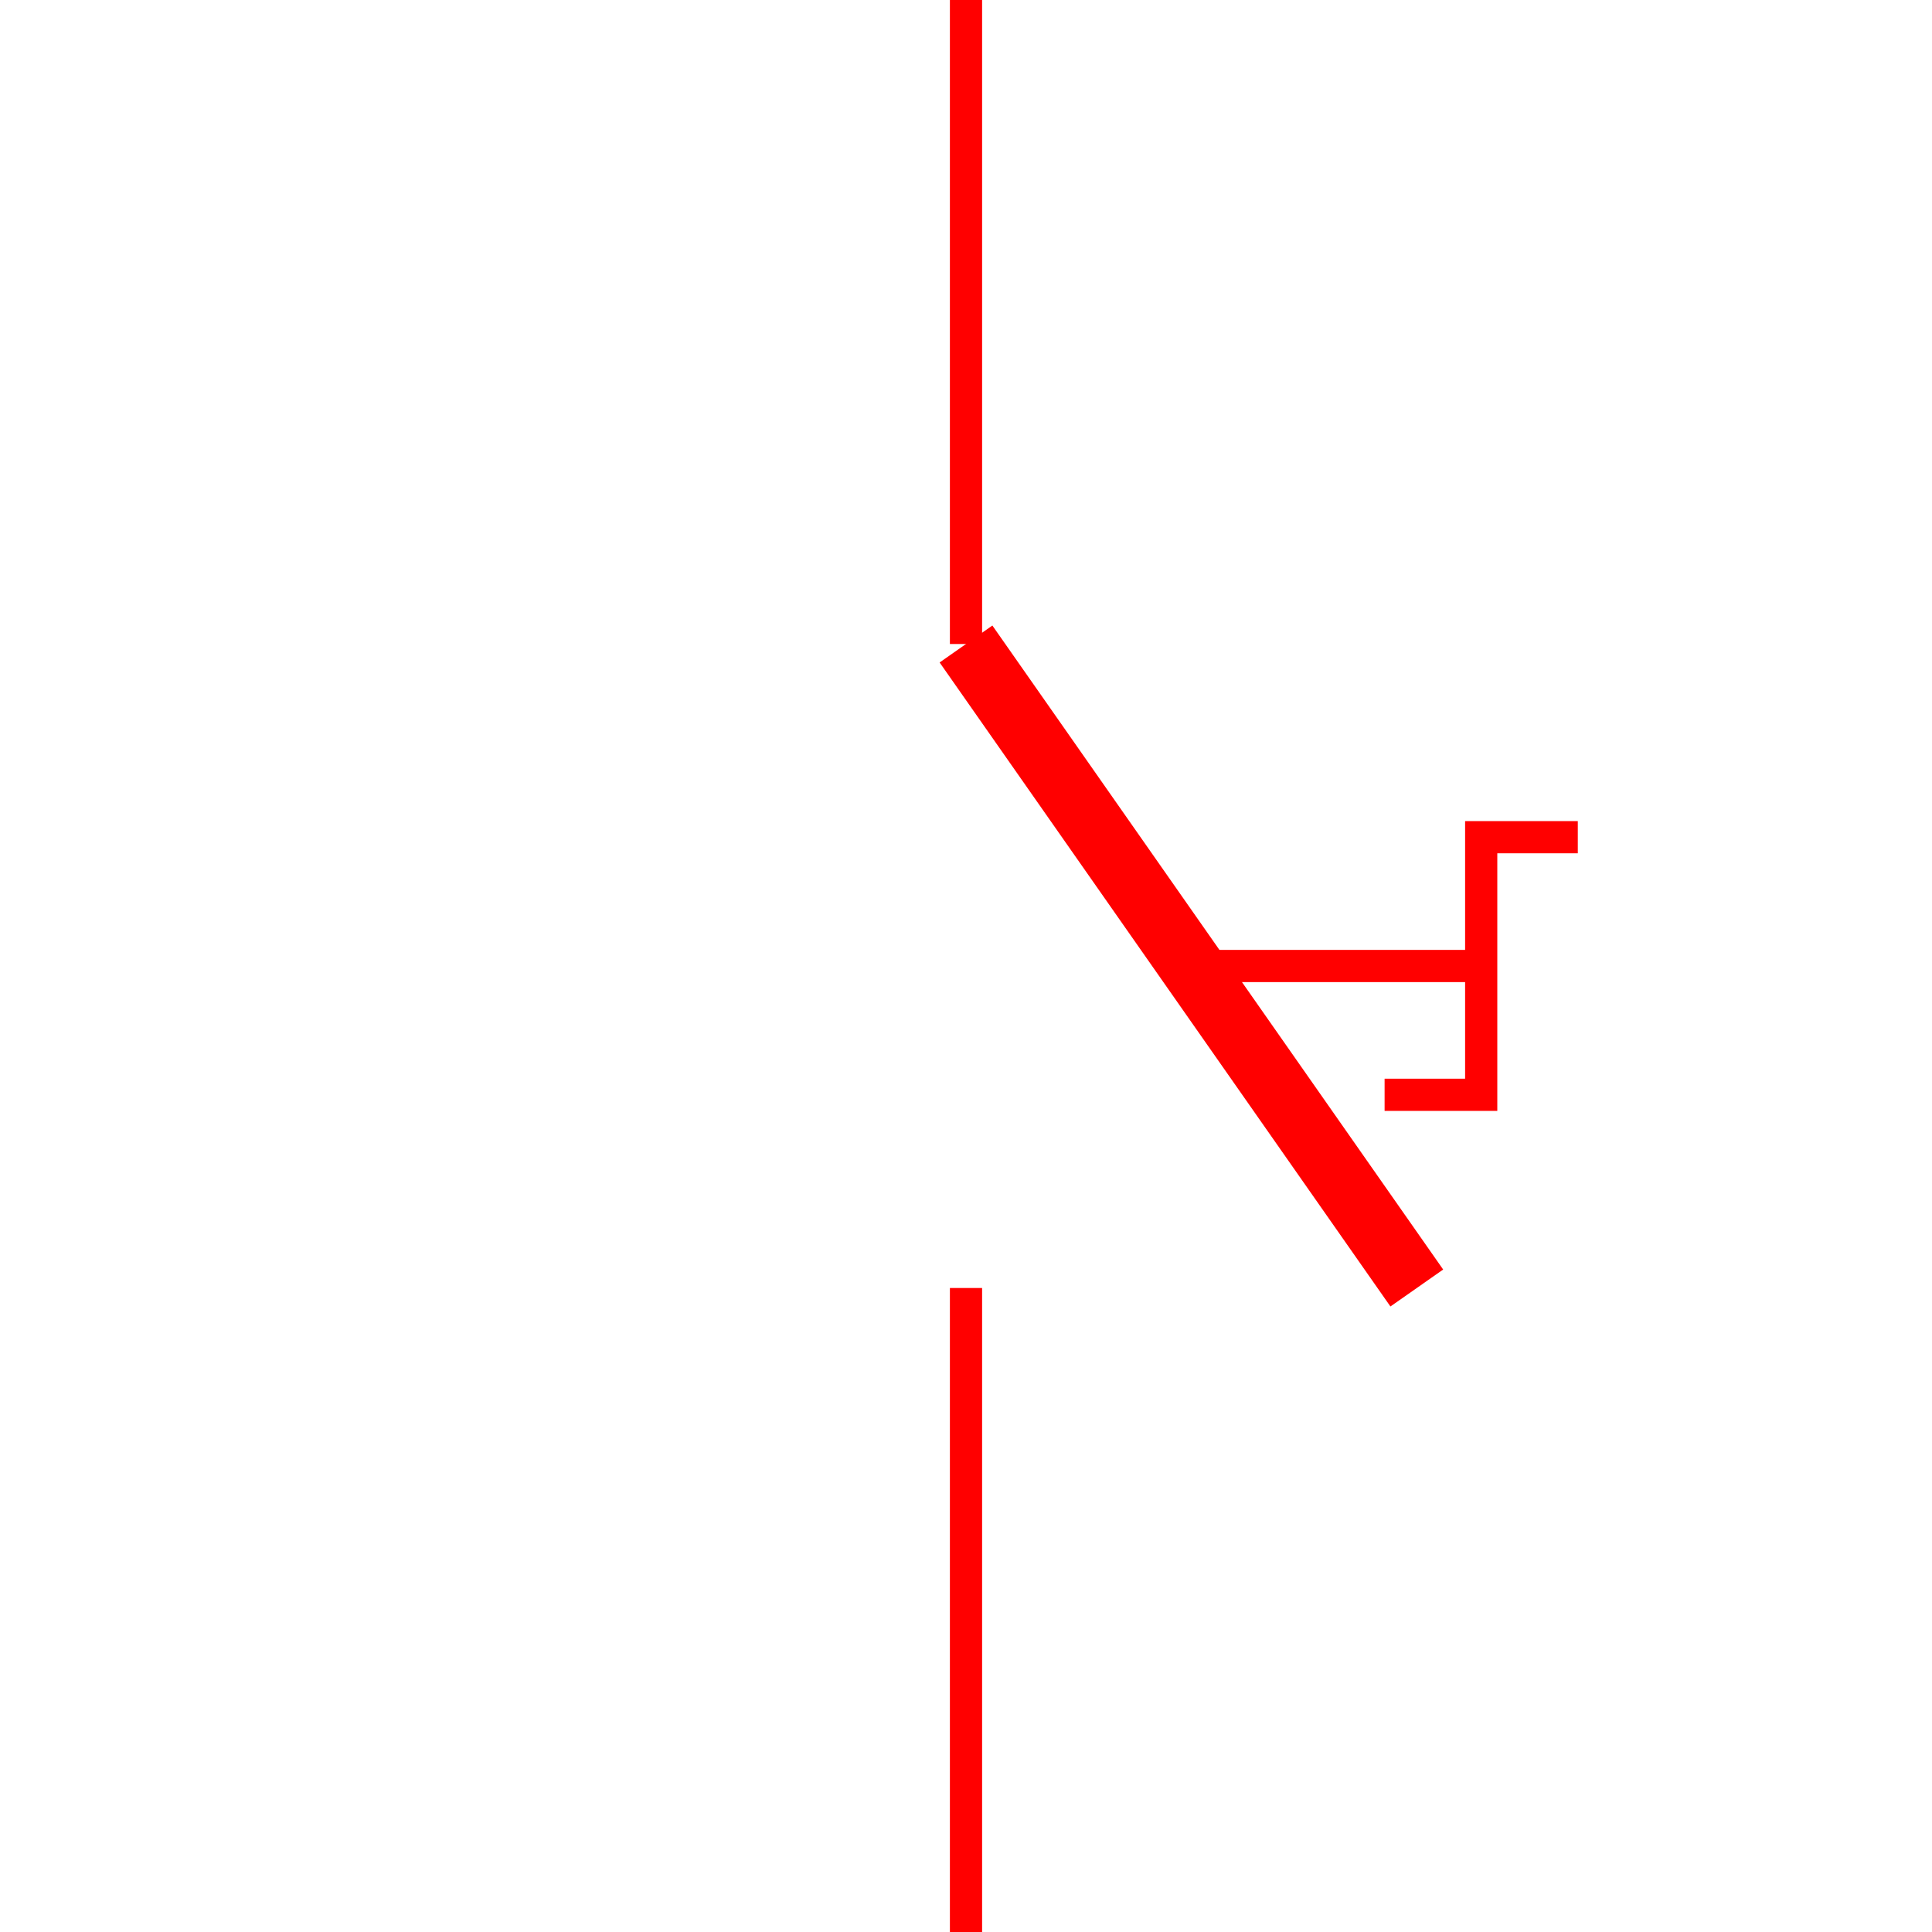 <svg xmlns="http://www.w3.org/2000/svg" viewBox="-30 -30 60 60">
    <line x1="0" y1="-30" x2="0" y2="-10" stroke="red" stroke-width="1"/>
    <line x1="0" y1="30" x2="0" y2="10" stroke="red" stroke-width="1"/>
    <line x1="0" y1="-10" x2="14" y2="10" stroke="red" stroke-width="2"/>
    <line x1="7" y1="0" x2="16" y2="0" stroke="red" stroke-width="1"/>
    <path d="M19 -4 L16 -4 L16 4 L13 4" fill-opacity="0" stroke="red" stroke-width="1"/>
</svg>
